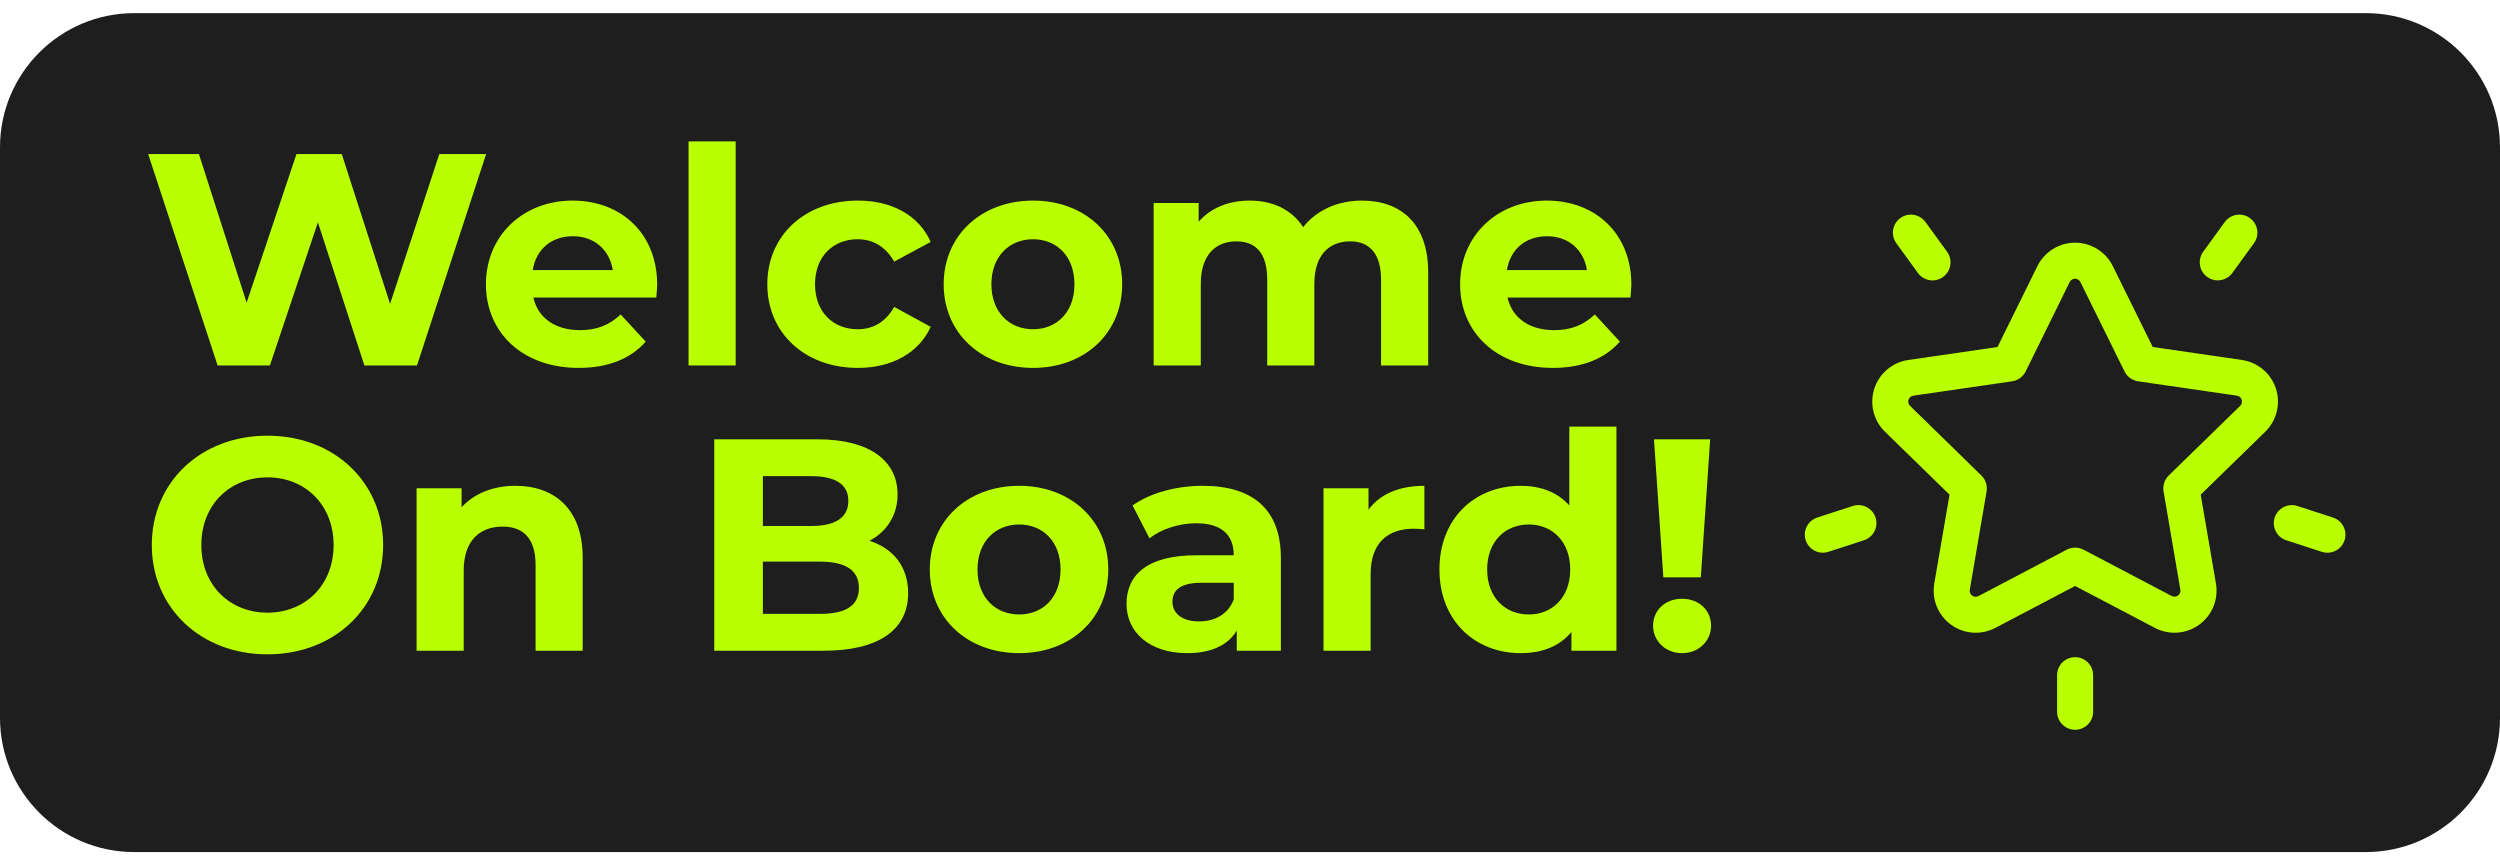 <svg width="149" height="51" viewBox="0 0 149 51" fill="none" xmlns="http://www.w3.org/2000/svg">
<path d="M141 0.783H8C3.582 0.783 0 4.365 0 8.783V42.783C0 47.201 3.582 50.783 8 50.783H141C145.418 50.783 149 47.201 149 42.783V8.783C149 4.365 145.418 0.783 141 0.783Z" fill="#1E1E1E"/>
<path d="M26.183 9.183H28.973L24.851 21.783H21.719L18.947 13.251L16.085 21.783H12.971L8.831 9.183H11.855L14.699 18.039L17.669 9.183H20.369L23.249 18.111L26.183 9.183ZM39.168 16.977C39.168 17.193 39.132 17.499 39.114 17.733H31.788C32.058 18.939 33.084 19.677 34.56 19.677C35.586 19.677 36.324 19.371 36.99 18.741L38.484 20.361C37.584 21.387 36.234 21.927 34.488 21.927C31.14 21.927 28.962 19.821 28.962 16.941C28.962 14.043 31.176 11.955 34.128 11.955C36.972 11.955 39.168 13.863 39.168 16.977ZM34.146 14.079C32.868 14.079 31.95 14.853 31.752 16.095H36.522C36.324 14.871 35.406 14.079 34.146 14.079ZM41.038 21.783V8.427H43.846V21.783H41.038ZM51.132 21.927C47.982 21.927 45.732 19.857 45.732 16.941C45.732 14.025 47.982 11.955 51.132 11.955C53.166 11.955 54.768 12.837 55.47 14.421L53.292 15.591C52.77 14.673 51.996 14.259 51.114 14.259C49.692 14.259 48.576 15.249 48.576 16.941C48.576 18.633 49.692 19.623 51.114 19.623C51.996 19.623 52.77 19.227 53.292 18.291L55.47 19.479C54.768 21.027 53.166 21.927 51.132 21.927ZM61.572 21.927C58.493 21.927 56.243 19.857 56.243 16.941C56.243 14.025 58.493 11.955 61.572 11.955C64.65 11.955 66.882 14.025 66.882 16.941C66.882 19.857 64.65 21.927 61.572 21.927ZM61.572 19.623C62.975 19.623 64.037 18.615 64.037 16.941C64.037 15.267 62.975 14.259 61.572 14.259C60.167 14.259 59.087 15.267 59.087 16.941C59.087 18.615 60.167 19.623 61.572 19.623ZM81.16 11.955C83.464 11.955 85.12 13.287 85.12 16.239V21.783H82.312V16.671C82.312 15.105 81.61 14.385 80.476 14.385C79.216 14.385 78.334 15.195 78.334 16.923V21.783H75.526V16.671C75.526 15.105 74.86 14.385 73.69 14.385C72.448 14.385 71.566 15.195 71.566 16.923V21.783H68.758V12.099H71.44V13.215C72.16 12.387 73.24 11.955 74.482 11.955C75.832 11.955 76.984 12.477 77.668 13.539C78.442 12.549 79.702 11.955 81.16 11.955ZM97.229 16.977C97.229 17.193 97.193 17.499 97.175 17.733H89.849C90.119 18.939 91.145 19.677 92.621 19.677C93.647 19.677 94.385 19.371 95.051 18.741L96.545 20.361C95.645 21.387 94.295 21.927 92.549 21.927C89.201 21.927 87.023 19.821 87.023 16.941C87.023 14.043 89.237 11.955 92.189 11.955C95.033 11.955 97.229 13.863 97.229 16.977ZM92.207 14.079C90.929 14.079 90.011 14.853 89.813 16.095H94.583C94.385 14.871 93.467 14.079 92.207 14.079Z" fill="#B9FF00"/>
<path d="M15.941 38.999C11.963 38.999 9.047 36.227 9.047 32.483C9.047 28.739 11.963 25.967 15.941 25.967C19.901 25.967 22.835 28.721 22.835 32.483C22.835 36.245 19.901 38.999 15.941 38.999ZM15.941 36.515C18.191 36.515 19.883 34.877 19.883 32.483C19.883 30.089 18.191 28.451 15.941 28.451C13.691 28.451 11.999 30.089 11.999 32.483C11.999 34.877 13.691 36.515 15.941 36.515ZM30.715 28.955C33.001 28.955 34.728 30.287 34.728 33.239V38.783H31.921V33.671C31.921 32.105 31.201 31.385 29.959 31.385C28.608 31.385 27.637 32.213 27.637 33.995V38.783H24.828V29.099H27.511V30.233C28.267 29.405 29.401 28.955 30.715 28.955ZM51.821 32.231C53.225 32.681 54.125 33.761 54.125 35.345C54.125 37.523 52.397 38.783 49.085 38.783H42.569V26.183H48.725C51.875 26.183 53.495 27.497 53.495 29.459C53.495 30.719 52.847 31.691 51.821 32.231ZM48.365 28.379H45.467V31.349H48.365C49.787 31.349 50.561 30.845 50.561 29.855C50.561 28.865 49.787 28.379 48.365 28.379ZM48.869 36.587C50.381 36.587 51.191 36.119 51.191 35.039C51.191 33.977 50.381 33.473 48.869 33.473H45.467V36.587H48.869ZM60.743 38.927C57.665 38.927 55.415 36.857 55.415 33.941C55.415 31.025 57.665 28.955 60.743 28.955C63.821 28.955 66.053 31.025 66.053 33.941C66.053 36.857 63.821 38.927 60.743 38.927ZM60.743 36.623C62.147 36.623 63.209 35.615 63.209 33.941C63.209 32.267 62.147 31.259 60.743 31.259C59.339 31.259 58.259 32.267 58.259 33.941C58.259 35.615 59.339 36.623 60.743 36.623ZM71.678 28.955C74.63 28.955 76.34 30.323 76.34 33.257V38.783H73.712V37.577C73.19 38.459 72.182 38.927 70.76 38.927C68.492 38.927 67.142 37.667 67.142 35.993C67.142 34.283 68.348 33.095 71.3 33.095H73.532C73.532 31.889 72.812 31.187 71.3 31.187C70.274 31.187 69.212 31.529 68.51 32.087L67.502 30.125C68.564 29.369 70.13 28.955 71.678 28.955ZM71.462 37.037C72.398 37.037 73.208 36.605 73.532 35.723V34.733H71.606C70.292 34.733 69.878 35.219 69.878 35.867C69.878 36.569 70.472 37.037 71.462 37.037ZM81.563 30.377C82.247 29.441 83.399 28.955 84.893 28.955V31.547C84.659 31.529 84.479 31.511 84.263 31.511C82.715 31.511 81.689 32.357 81.689 34.211V38.783H78.881V29.099H81.563V30.377ZM93.531 25.427H96.339V38.783H93.657V37.667C92.955 38.513 91.929 38.927 90.633 38.927C87.897 38.927 85.791 36.983 85.791 33.941C85.791 30.899 87.897 28.955 90.633 28.955C91.821 28.955 92.829 29.333 93.531 30.125V25.427ZM91.119 36.623C92.505 36.623 93.585 35.615 93.585 33.941C93.585 32.267 92.505 31.259 91.119 31.259C89.715 31.259 88.635 32.267 88.635 33.941C88.635 35.615 89.715 36.623 91.119 36.623ZM99.136 34.409L98.578 26.183H101.926L101.368 34.409H99.136ZM100.252 38.927C99.244 38.927 98.524 38.189 98.524 37.289C98.524 36.371 99.244 35.687 100.252 35.687C101.26 35.687 101.98 36.371 101.98 37.289C101.98 38.189 101.26 38.927 100.252 38.927Z" fill="#B9FF00"/>
<path d="M133.623 21.455L128.303 20.682L125.925 15.861C125.718 15.442 125.398 15.089 125 14.842C124.603 14.595 124.145 14.465 123.678 14.465C123.21 14.465 122.752 14.595 122.355 14.842C121.957 15.089 121.637 15.442 121.43 15.861L119.052 20.682L113.732 21.455C113.269 21.523 112.835 21.718 112.477 22.02C112.12 22.321 111.854 22.716 111.71 23.161C111.565 23.606 111.548 24.082 111.66 24.536C111.772 24.99 112.008 25.403 112.343 25.73L116.192 29.482L115.283 34.782C115.204 35.243 115.256 35.716 115.432 36.149C115.609 36.582 115.902 36.957 116.281 37.232C116.659 37.507 117.106 37.67 117.572 37.704C118.039 37.738 118.505 37.641 118.919 37.424L123.677 34.924L128.435 37.424C128.849 37.641 129.315 37.738 129.781 37.703C130.247 37.669 130.695 37.506 131.073 37.231C131.451 36.956 131.745 36.582 131.921 36.149C132.097 35.716 132.149 35.243 132.071 34.782L131.162 29.482L135.011 25.73C135.346 25.404 135.582 24.99 135.694 24.536C135.806 24.082 135.789 23.606 135.645 23.161C135.5 22.717 135.235 22.321 134.877 22.02C134.52 21.718 134.086 21.523 133.623 21.455ZM133.512 24.191L129.258 28.337C129.133 28.459 129.04 28.609 128.986 28.774C128.932 28.94 128.92 29.116 128.949 29.288L129.949 35.143C129.961 35.209 129.953 35.277 129.928 35.339C129.903 35.401 129.861 35.454 129.807 35.493C129.753 35.533 129.689 35.556 129.622 35.561C129.556 35.566 129.489 35.551 129.43 35.52L124.177 32.761C124.023 32.68 123.851 32.638 123.677 32.638C123.503 32.638 123.331 32.68 123.177 32.761L117.919 35.525C117.86 35.556 117.793 35.571 117.727 35.566C117.66 35.561 117.596 35.538 117.542 35.498C117.488 35.459 117.446 35.406 117.421 35.344C117.396 35.282 117.388 35.214 117.4 35.148L118.4 29.293C118.429 29.121 118.417 28.945 118.363 28.779C118.309 28.614 118.216 28.464 118.091 28.342L113.842 24.191C113.794 24.144 113.759 24.085 113.743 24.02C113.727 23.955 113.729 23.887 113.75 23.823C113.771 23.759 113.81 23.702 113.861 23.659C113.913 23.616 113.975 23.589 114.042 23.58L119.92 22.726C120.092 22.701 120.256 22.635 120.397 22.532C120.538 22.43 120.652 22.295 120.729 22.139L123.352 16.812C123.381 16.752 123.427 16.701 123.484 16.666C123.54 16.63 123.606 16.611 123.673 16.611C123.74 16.611 123.806 16.63 123.862 16.666C123.919 16.701 123.965 16.752 123.994 16.812L126.623 22.139C126.7 22.295 126.814 22.43 126.955 22.532C127.096 22.635 127.26 22.701 127.432 22.726L133.31 23.58C133.377 23.588 133.44 23.616 133.492 23.658C133.544 23.701 133.583 23.758 133.604 23.822C133.625 23.886 133.628 23.954 133.612 24.019C133.596 24.085 133.56 24.144 133.512 24.191Z" fill="#B9FF00"/>
<path d="M116.045 15.003L114.76 13.235C114.592 13.005 114.34 12.85 114.059 12.806C113.777 12.761 113.49 12.83 113.259 12.998C113.029 13.165 112.874 13.417 112.83 13.699C112.785 13.98 112.854 14.268 113.022 14.498L114.308 16.269C114.391 16.383 114.495 16.48 114.616 16.553C114.736 16.627 114.87 16.677 115.009 16.698C115.148 16.721 115.291 16.715 115.428 16.682C115.565 16.649 115.694 16.589 115.808 16.506C115.922 16.424 116.019 16.319 116.093 16.199C116.167 16.078 116.216 15.945 116.238 15.805C116.26 15.666 116.254 15.524 116.221 15.387C116.188 15.249 116.129 15.12 116.046 15.006L116.045 15.003Z" fill="#B9FF00"/>
<path d="M111.783 30.846C111.695 30.575 111.503 30.35 111.249 30.221C110.996 30.091 110.701 30.068 110.43 30.156L108.309 30.845C108.175 30.889 108.051 30.958 107.943 31.05C107.836 31.141 107.748 31.253 107.684 31.379C107.62 31.505 107.581 31.642 107.57 31.782C107.559 31.923 107.576 32.064 107.619 32.199C107.663 32.333 107.733 32.457 107.824 32.564C107.916 32.671 108.028 32.76 108.153 32.824C108.279 32.888 108.416 32.926 108.557 32.937C108.697 32.948 108.839 32.932 108.973 32.888L111.094 32.199C111.365 32.111 111.589 31.919 111.719 31.665C111.848 31.411 111.871 31.117 111.783 30.846Z" fill="#B9FF00"/>
<path d="M134.095 12.997C133.864 12.83 133.577 12.761 133.296 12.805C133.014 12.85 132.762 13.005 132.595 13.235L131.311 15.003C131.228 15.117 131.168 15.246 131.135 15.384C131.102 15.521 131.097 15.663 131.119 15.802C131.163 16.084 131.318 16.336 131.548 16.503C131.779 16.671 132.066 16.74 132.348 16.695C132.629 16.651 132.881 16.497 133.049 16.266L134.334 14.498C134.417 14.384 134.477 14.254 134.509 14.117C134.542 13.98 134.548 13.837 134.526 13.698C134.503 13.559 134.454 13.425 134.38 13.305C134.306 13.184 134.209 13.08 134.095 12.997Z" fill="#B9FF00"/>
<path d="M139.046 30.846L136.925 30.157C136.791 30.113 136.649 30.097 136.509 30.108C136.368 30.119 136.231 30.157 136.105 30.221C135.98 30.285 135.868 30.374 135.776 30.481C135.685 30.588 135.615 30.712 135.571 30.846C135.528 30.981 135.511 31.122 135.522 31.263C135.533 31.403 135.572 31.54 135.636 31.666C135.7 31.792 135.788 31.904 135.895 31.995C136.003 32.087 136.127 32.156 136.261 32.2L138.382 32.889C138.516 32.933 138.657 32.949 138.798 32.938C138.939 32.927 139.076 32.889 139.201 32.825C139.327 32.761 139.439 32.672 139.531 32.565C139.622 32.458 139.692 32.334 139.735 32.2C139.779 32.065 139.796 31.924 139.785 31.783C139.774 31.643 139.735 31.506 139.671 31.38C139.607 31.254 139.519 31.142 139.412 31.051C139.304 30.959 139.18 30.89 139.046 30.846Z" fill="#B9FF00"/>
<path d="M123.677 39.167C123.392 39.167 123.119 39.28 122.918 39.481C122.716 39.683 122.603 39.956 122.603 40.241V42.421C122.603 42.706 122.716 42.979 122.918 43.18C123.119 43.382 123.392 43.495 123.677 43.495C123.962 43.495 124.235 43.382 124.436 43.18C124.638 42.979 124.751 42.706 124.751 42.421V40.241C124.751 39.956 124.638 39.683 124.436 39.481C124.235 39.28 123.962 39.167 123.677 39.167Z" fill="#B9FF00"/>
</svg>
